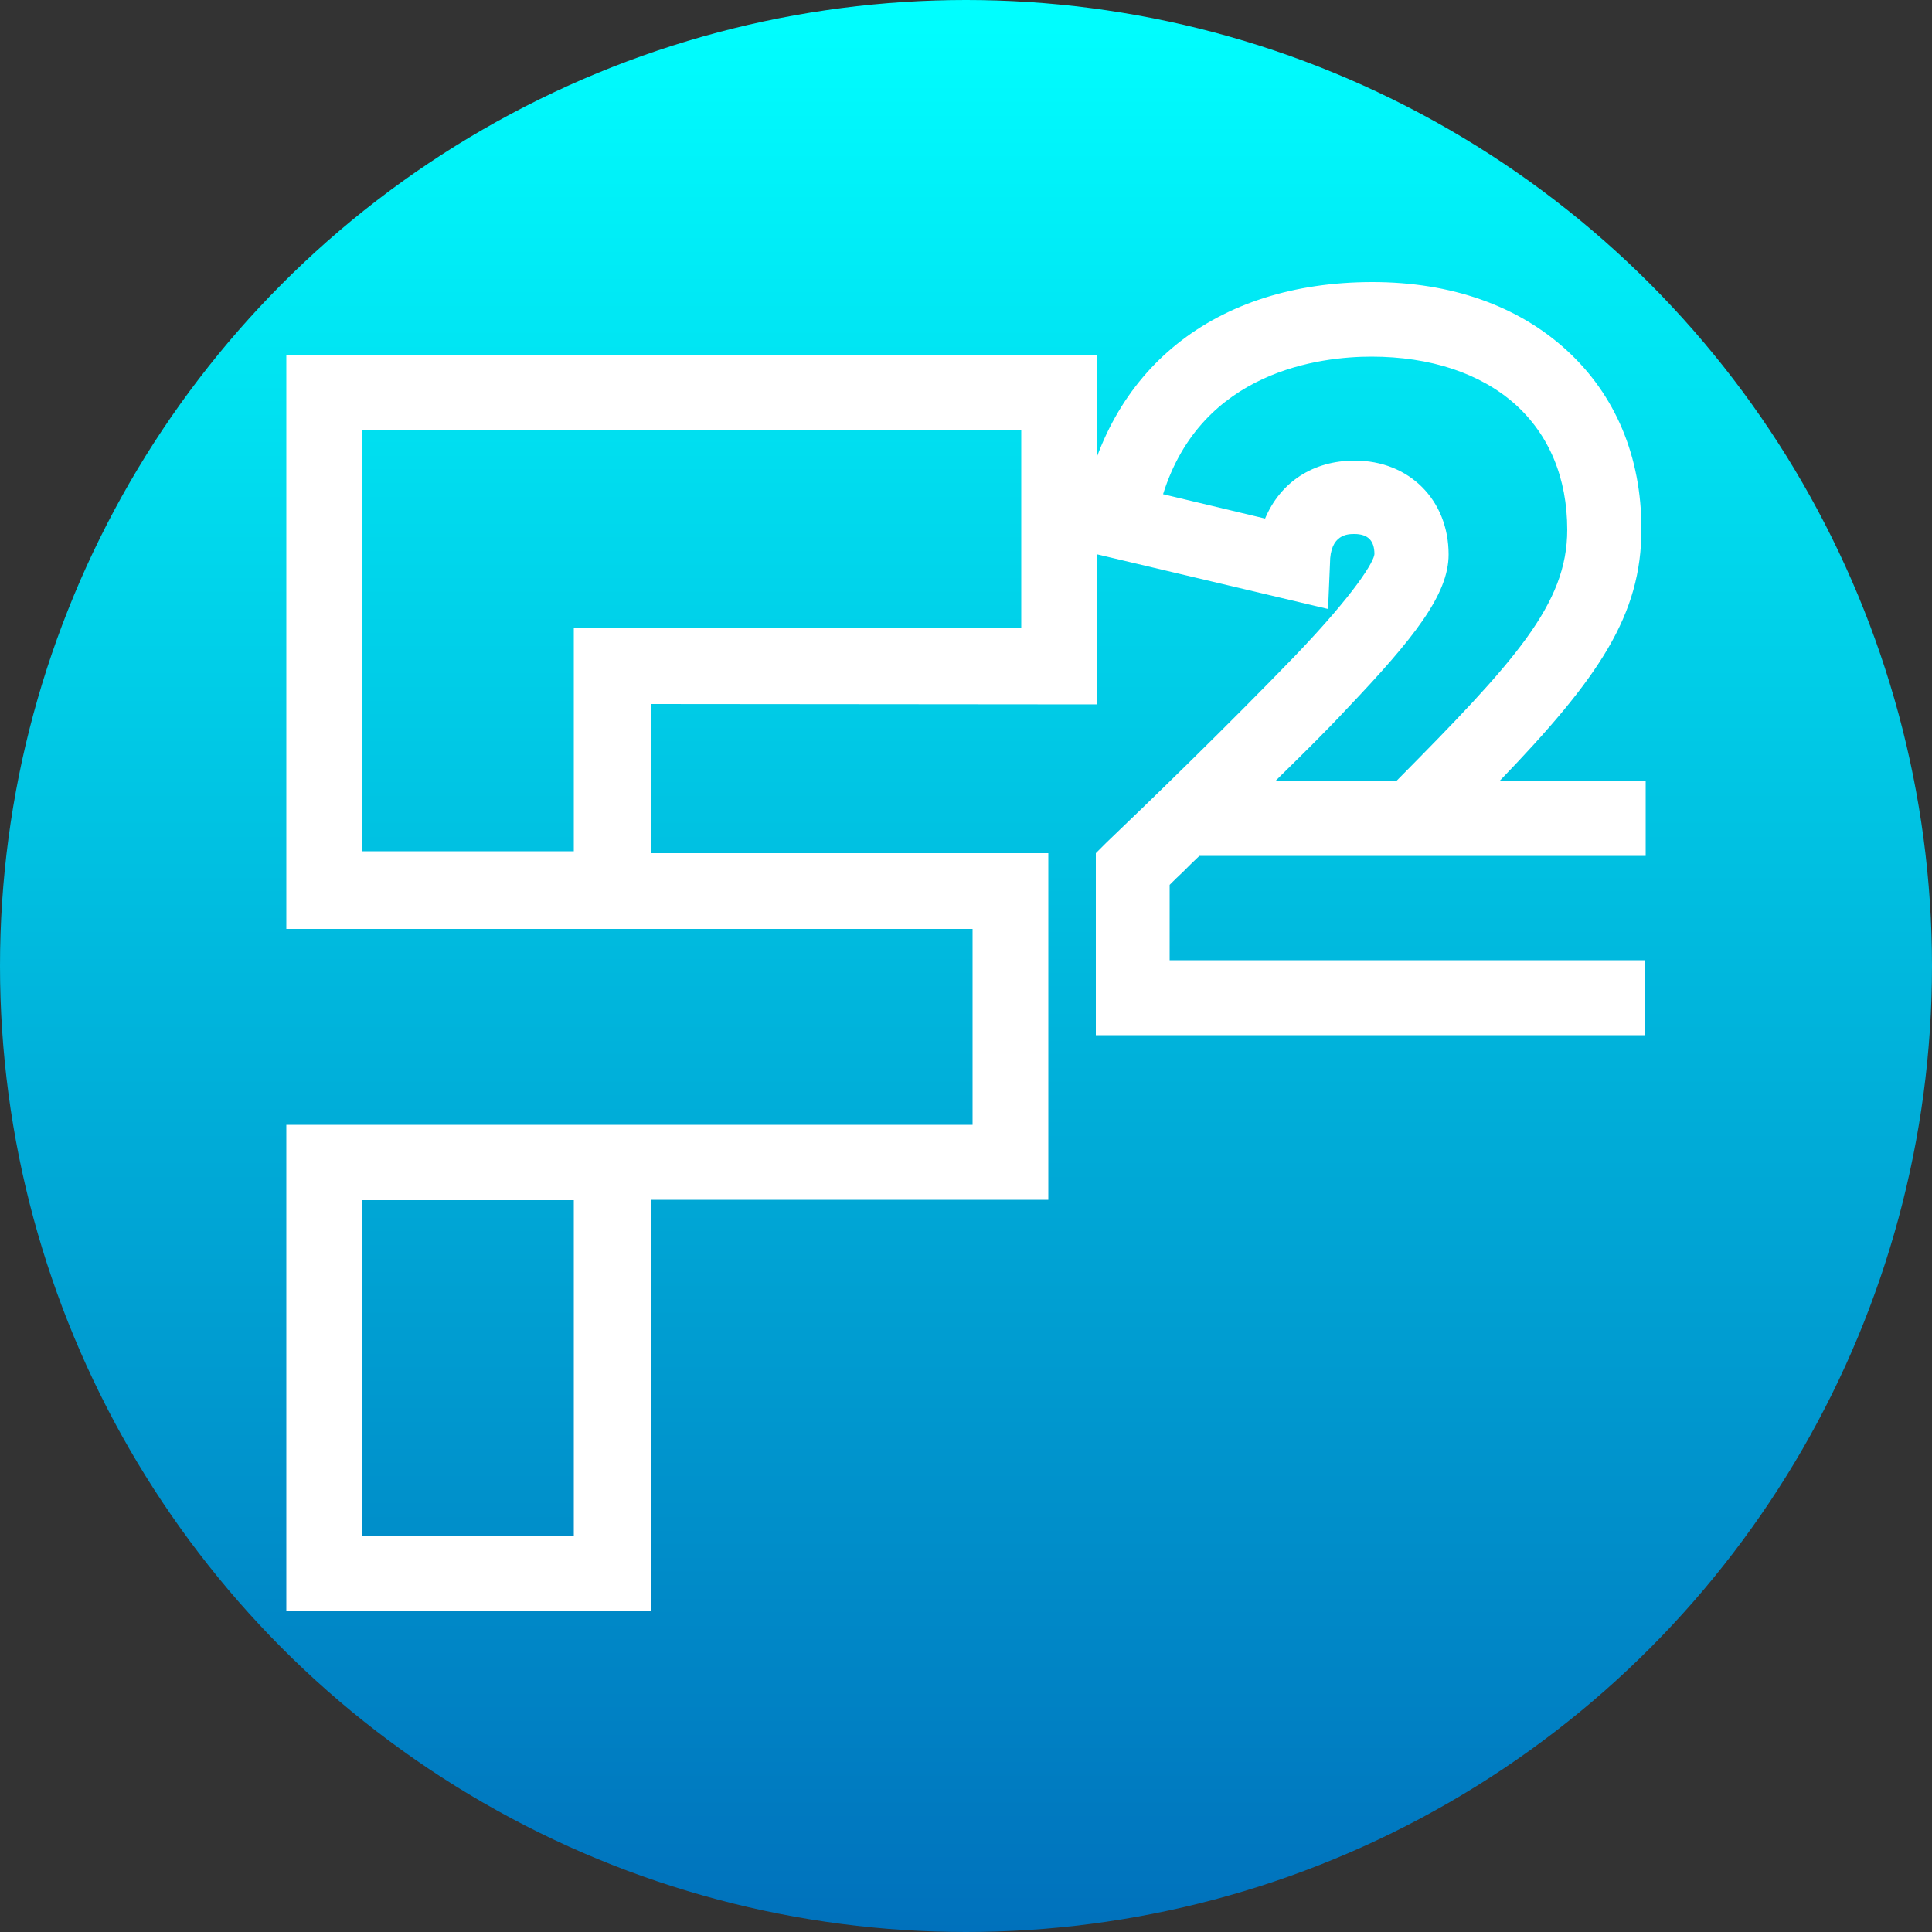 <?xml version="1.0" encoding="utf-8"?>
<!-- Generator: Adobe Illustrator 25.0.1, SVG Export Plug-In . SVG Version: 6.00 Build 0)  -->
<svg version="1.1" id="Layer_1" xmlns="http://www.w3.org/2000/svg" xmlns:xlink="http://www.w3.org/1999/xlink" x="0px" y="0px"
	 viewBox="0 0 500 500" style="enable-background:new 0 0 500 500;" xml:space="preserve">
<rect x="0" y="0" width="500" height="500" fill="#333333" stroke="none"/>
<style type="text/css">
	.st0{fill:url(#SVGID_1_);}
	.st1{fill:#FFFFFF;}
</style>
<linearGradient id="SVGID_1_" gradientUnits="userSpaceOnUse" x1="250" y1="500" x2="250" y2="-9.094947e-13">
	<stop  offset="0" style="stop-color:#0071BC"/>
	<stop  offset="1" style="stop-color:#00FFFF"/>
</linearGradient>
<circle class="st0" cx="250" cy="250" r="250"/>
<g>
	<path class="st1" d="M168.5,182.2v38.6h102.8v89.7H168.5V417H74.1V291.1h177.6v-50.7h-83.2H74.1V92h209.8v90.3L168.5,182.2
		L168.5,182.2z M264.3,162.6v-51.2H93.6v108.9h54.9v-57.7C148.5,162.6,264.3,162.6,264.3,162.6z M148.5,310.6H93.6v87h54.9V310.6z"
		/>
	<path class="st1" d="M283.6,267.9v-47.1l2.8-2.8c10.7-10.2,31.1-30,48.5-48c16.2-16.9,20.7-24.8,20.8-26.6c0-3.5-1.7-5.2-5.2-5.2
		c-1.6,0-6.3,0-6.3,7.6l-0.5,11.8l-65.1-15.4l1.3-8.8c6.3-37.8,34.5-60.4,75.3-60.4c20.3,0,37.6,6.1,50.2,17.6
		c12.7,11.6,19.4,27.6,19.4,46.3c0,22.3-10.9,38.4-36.6,65.1h37.7v19.5H310.4c-1.5,1.4-2.9,2.8-4.3,4.2c-1.2,1.1-2.3,2.2-3.4,3.3
		v19.5h123.1v19.4H283.6z M361.3,202.2c30.7-31,44.3-45.8,44.3-65.1c0-13.4-4.7-24.6-13.5-32.5c-9-8-21.9-12.3-37.2-12.3
		c-13.1,0-43.9,3.6-53.9,35.6l26.4,6.3c4-9.5,12.5-15,23.2-15c14.1,0,24.3,10.2,24.3,24.3c0,10.3-8.9,21.6-26.3,39.9
		c-5.3,5.7-11.2,11.5-16.9,17.1c-0.6,0.6-1.1,1.1-1.7,1.7H361.3z"/>
</g>
</svg>

